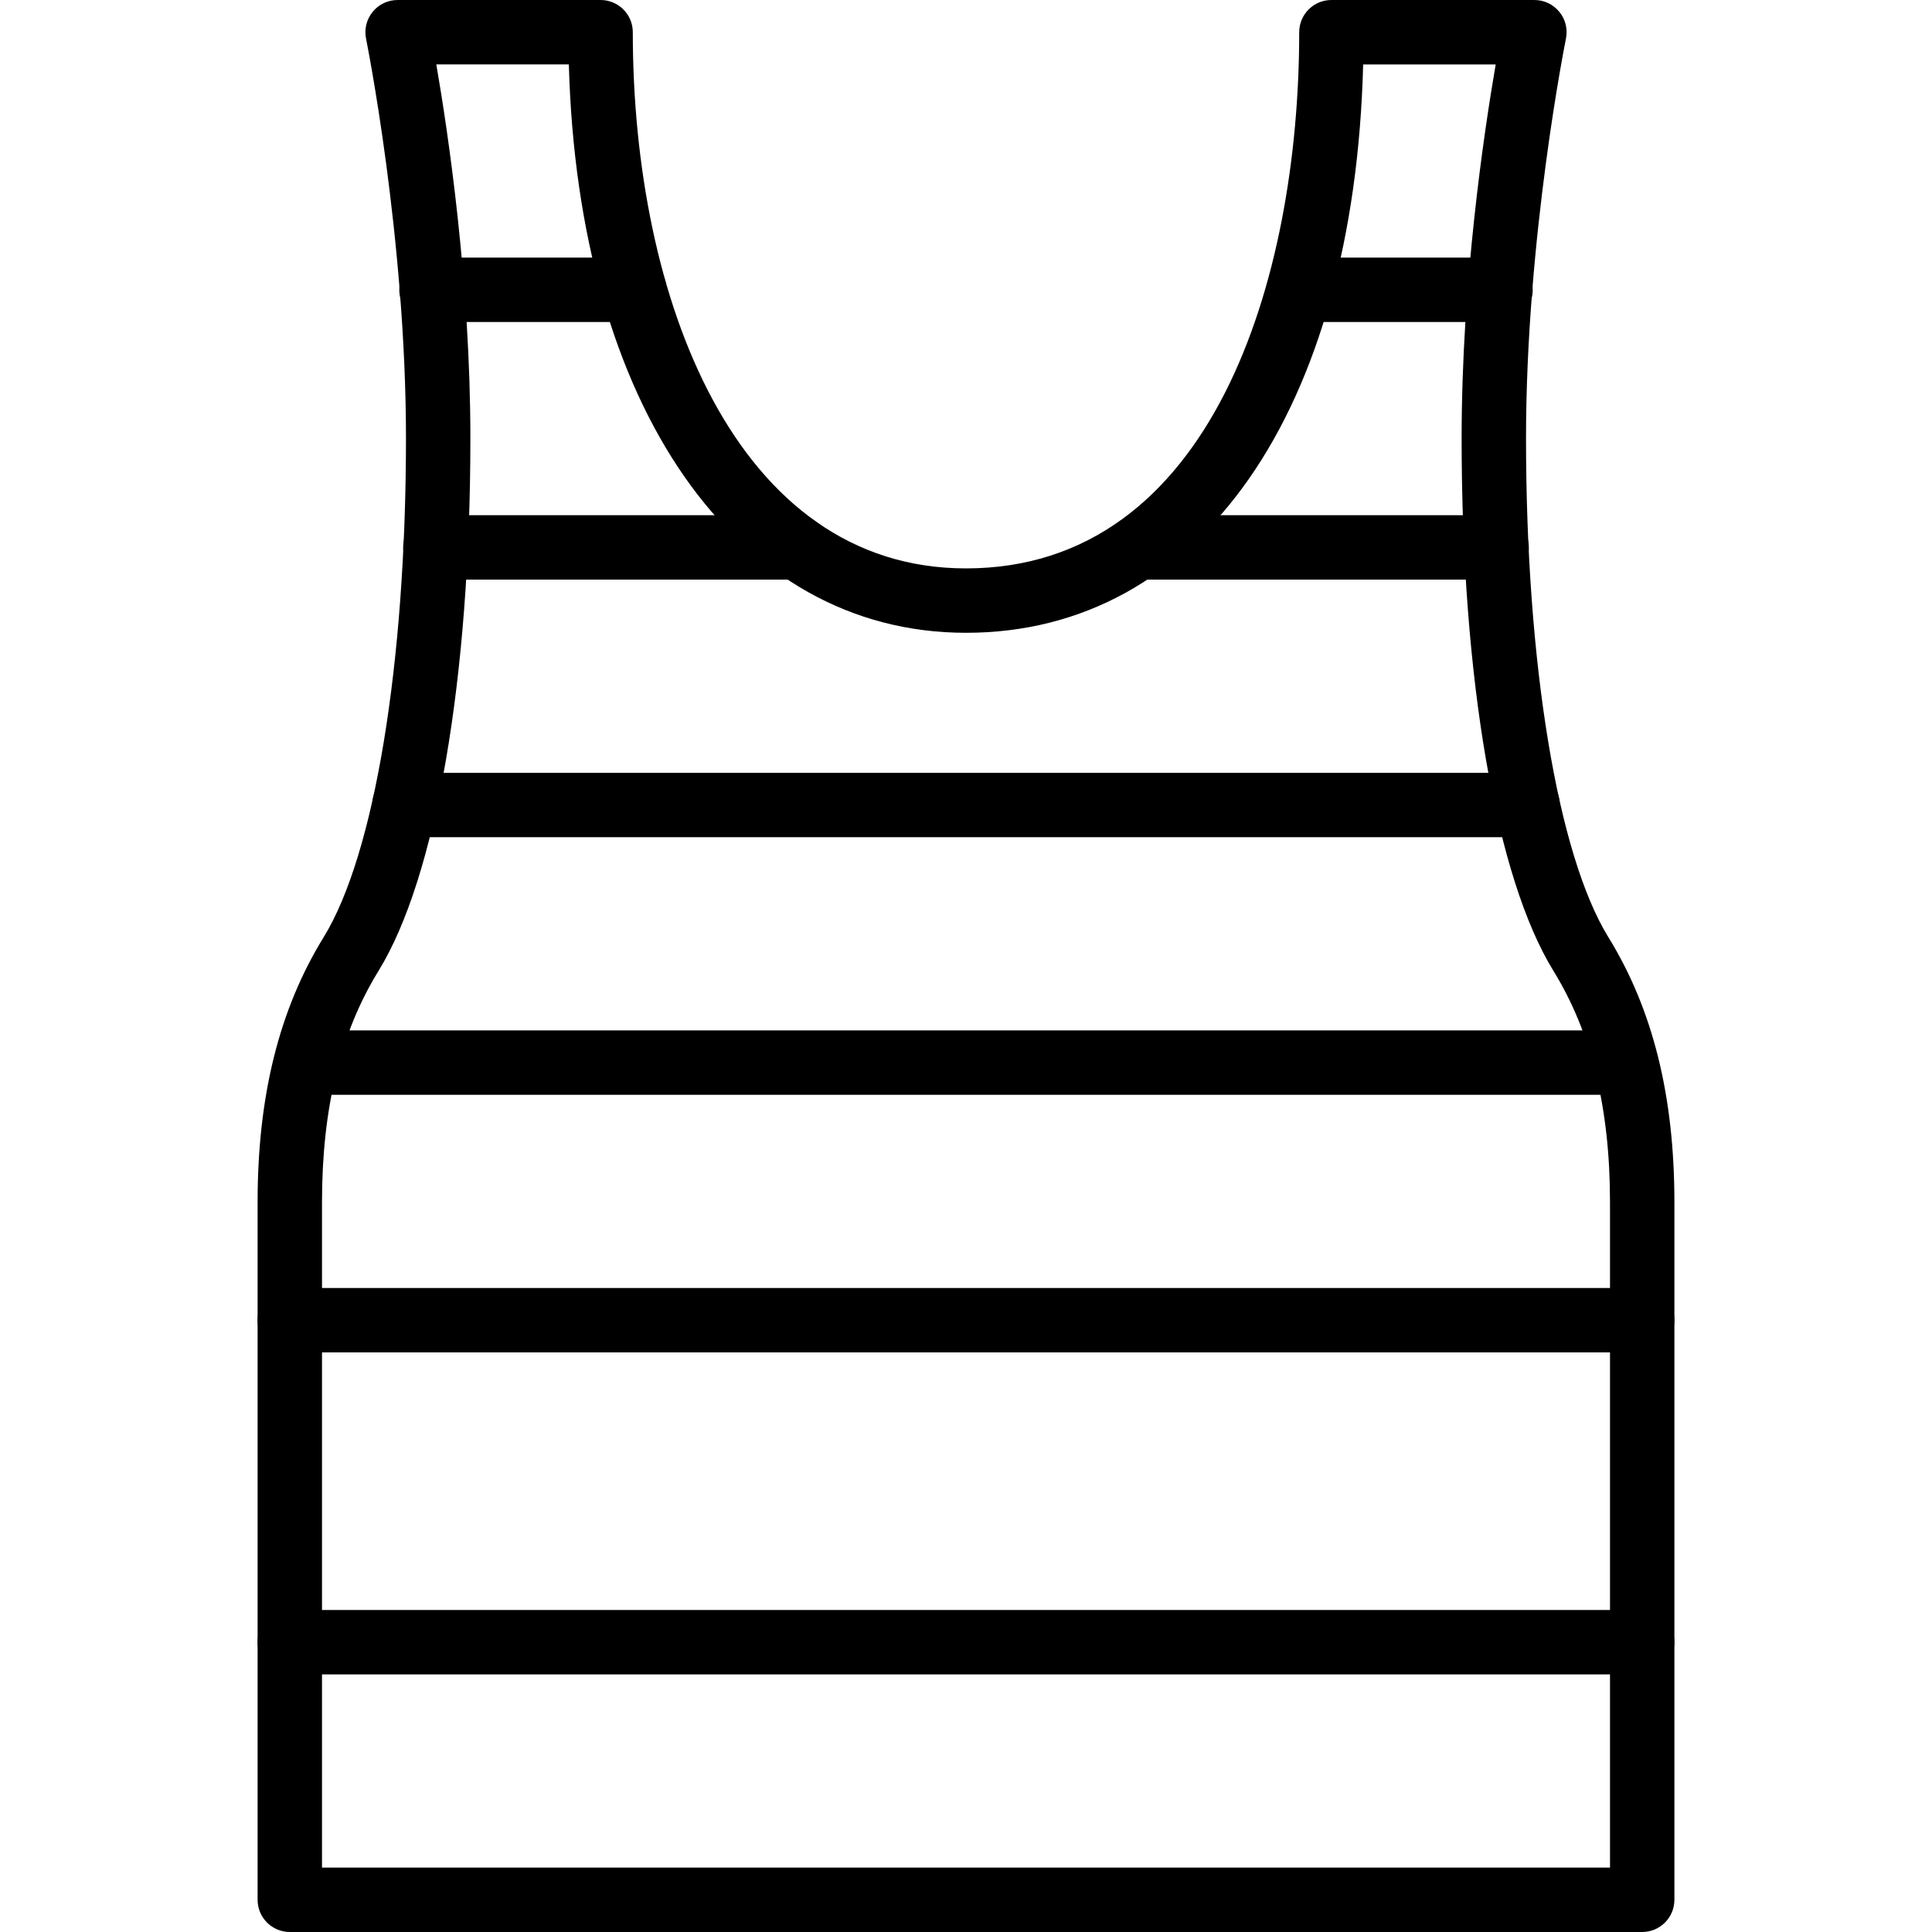 <?xml version="1.0" encoding="iso-8859-1"?>
<!-- Generator: Adobe Illustrator 19.2.1, SVG Export Plug-In . SVG Version: 6.00 Build 0)  -->
<svg version="1.1" xmlns="http://www.w3.org/2000/svg" xmlns:xlink="http://www.w3.org/1999/xlink" x="0px" y="0px"
	 viewBox="0 0 30 30" style="enable-background:new 0 0 30 30;" xml:space="preserve">
<g id="Sun_Light">
</g>
<g id="Sunglasses">
</g>
<g id="T-Shirt_1">
</g>
<g id="T-Shirt_2">
	<g>
		<g id="XMLID_68_">
			<path d="M25.5,30h-21C4.224,30,4,29.776,4,29.5V18.667c0-1.648,0.335-2.993,1.025-4.113c0.789-1.28,1.279-4.249,1.279-7.749
				c0-3.125-0.614-6.174-0.62-6.204c-0.03-0.147,0.007-0.3,0.103-0.417C5.881,0.067,6.024,0,6.174,0h3.152
				c0.276,0,0.5,0.224,0.5,0.5c0,4.145,1.6,8.326,5.174,8.326c3.819,0,5.174-4.485,5.174-8.326c0-0.276,0.224-0.5,0.5-0.5h3.152
				c0.15,0,0.292,0.067,0.387,0.184C24.309,0.3,24.346,0.453,24.316,0.6c-0.006,0.03-0.62,3.079-0.62,6.204
				c0,3.5,0.49,6.469,1.279,7.749c0.69,1.12,1.025,2.465,1.025,4.113V29.5C26,29.776,25.776,30,25.5,30z M5,29h20V18.667
				c0-1.457-0.287-2.631-0.877-3.589c-0.894-1.451-1.427-4.543-1.427-8.273c0-2.423,0.346-4.742,0.529-5.804h-2.058
				C21.029,6.38,18.639,9.826,15,9.826c-3.582,0-6.023-3.525-6.167-8.826H6.775c0.184,1.062,0.529,3.381,0.529,5.804
				c0,3.73-0.534,6.823-1.427,8.273C5.287,16.035,5,17.209,5,18.667V29z"/>
		</g>
		<g>
			<path d="M25.5,21h-21C4.224,21,4,20.776,4,20.5S4.224,20,4.5,20h21c0.276,0,0.5,0.224,0.5,0.5S25.776,21,25.5,21z"/>
		</g>
		<g>
			<path d="M23.72,13H6.28c-0.276,0-0.5-0.224-0.5-0.5S6.003,12,6.28,12h17.44c0.276,0,0.5,0.224,0.5,0.5S23.997,13,23.72,13z"/>
		</g>
		<g>
			<path d="M12.37,9H6.76c-0.276,0-0.5-0.224-0.5-0.5S6.483,8,6.76,8h5.61c0.276,0,0.5,0.224,0.5,0.5S12.646,9,12.37,9z"/>
		</g>
		<g>
			<path d="M23.24,9h-5.56c-0.276,0-0.5-0.224-0.5-0.5S17.404,8,17.68,8h5.56c0.276,0,0.5,0.224,0.5,0.5S23.517,9,23.24,9z"/>
		</g>
		<g>
			<path d="M23.3,5h-3.13c-0.276,0-0.5-0.224-0.5-0.5S19.894,4,20.17,4h3.13c0.276,0,0.5,0.224,0.5,0.5S23.576,5,23.3,5z"/>
		</g>
		<g>
			<path d="M25.24,17H4.76c-0.276,0-0.5-0.224-0.5-0.5S4.483,16,4.76,16h20.48c0.276,0,0.5,0.224,0.5,0.5S25.517,17,25.24,17z"/>
		</g>
		<g>
			<path d="M25.5,26h-21C4.224,26,4,25.776,4,25.5S4.224,25,4.5,25h21c0.276,0,0.5,0.224,0.5,0.5S25.776,26,25.5,26z"/>
		</g>
		<g>
			<path d="M9.85,5H6.7C6.424,5,6.2,4.776,6.2,4.5S6.424,4,6.7,4h3.15c0.276,0,0.5,0.224,0.5,0.5S10.126,5,9.85,5z"/>
		</g>
	</g>
</g>
<g id="Mini_Dress">
</g>
<g id="Flip-Flops">
</g>
<g id="Temperature">
</g>
<g id="Hot_Temperature">
</g>
<g id="Ice_Lolly">
</g>
<g id="Icecream">
</g>
<g id="Limonade_1">
</g>
<g id="Limonade_2">
</g>
<g id="Hat">
</g>
<g id="Straw_Hat">
</g>
<g id="Deckchair">
</g>
<g id="Sunshade">
</g>
<g id="Suncream">
</g>
<g id="Suntan_Oil">
</g>
<g id="Swimming_Trunks">
</g>
<g id="Bikini">
</g>
<g id="Pool">
</g>
<g id="Pool_Ladder">
</g>
<g id="Grill">
</g>
<g id="Kite_1">
</g>
<g id="Kite_2">
</g>
<g id="Badminton">
</g>
<g id="Cooler">
</g>
<g id="Strand_Bag">
</g>
<g id="Towel">
</g>
<g id="Strand_Ball">
</g>
<g id="Beach_Sign">
</g>
<g id="Toos">
</g>
<g id="Bucket">
</g>
<g id="Sand_Castle">
</g>
<g id="Shell_1">
</g>
<g id="Shell_2">
</g>
<g id="Surf_Board">
</g>
<g id="Float">
</g>
<g id="Vacation_Photo">
</g>
<g id="Summer_Time">
</g>
<g id="Boat">
</g>
<g id="Lifebuoy">
</g>
<g id="Lighthouse">
</g>
<g id="Sunset">
</g>
<g id="Dolphin">
</g>
<g id="Starfish">
</g>
<g id="Diving_Mask">
</g>
<g id="Sailboat">
</g>
<g id="Captin_Hat">
</g>
<g id="Eudder">
</g>
</svg>
